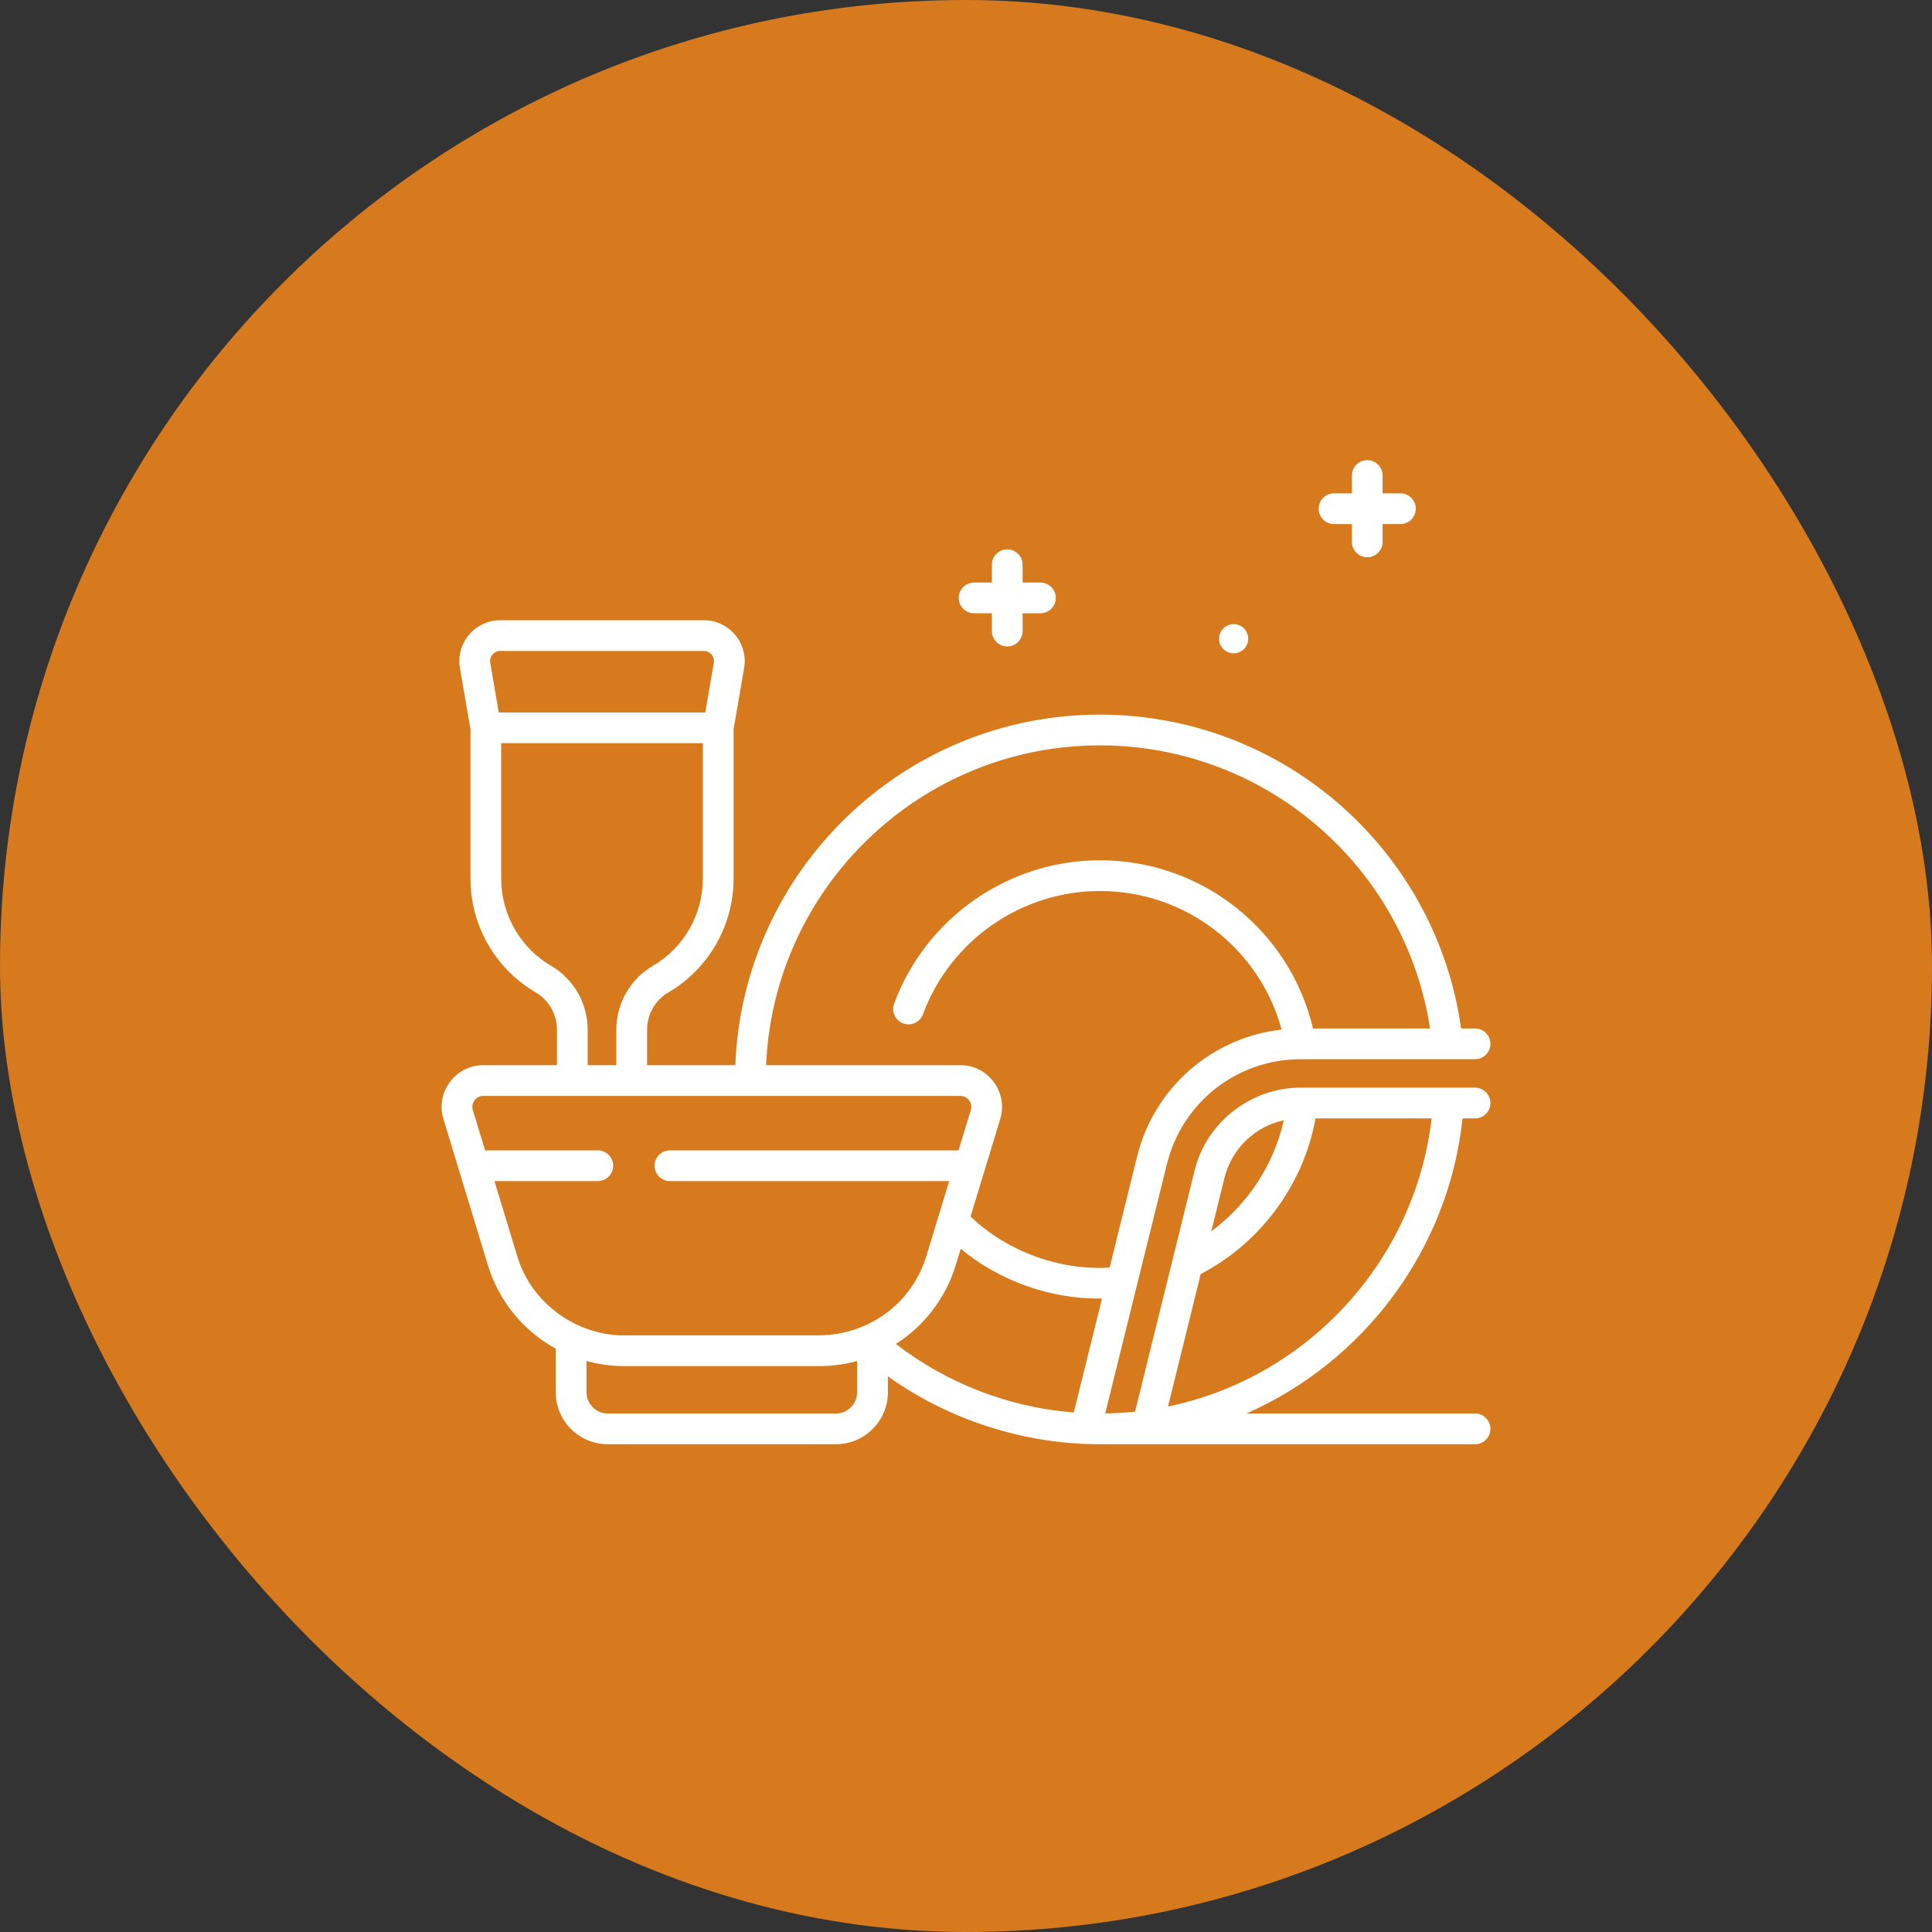 <svg width="70" height="70" viewBox="0 0 70 70" fill="none" xmlns="http://www.w3.org/2000/svg">
<rect x="0" y="0" width="70" height="70" fill="#333333" stroke="none"/>
<rect width="70" height="70" rx="35" fill="#D67A1D"/>
<g clip-path="url(#clip0_2_4213)">
<path d="M52.991 40.522H53.443C53.751 40.522 54 40.272 54 39.965C54 39.657 53.751 39.408 53.443 39.408H47.191C45.395 39.371 43.711 40.625 43.282 42.417L42.485 45.643C42.485 45.643 42.485 45.643 42.485 45.643L41.126 51.147C40.77 51.184 40.407 51.205 40.044 51.211L42.281 42.17C42.832 39.938 44.822 38.38 47.12 38.377C47.12 38.377 47.12 38.377 47.121 38.377C47.122 38.377 47.123 38.377 47.124 38.377H47.125H52.444H52.446H53.443C53.751 38.377 54 38.128 54 37.821C54 37.513 53.751 37.264 53.443 37.264H52.938C52.512 34.217 51.033 31.414 48.739 29.328C46.303 27.113 43.146 25.892 39.85 25.892C32.735 25.892 26.916 31.544 26.643 38.593H23.445V37.312C23.445 36.753 23.738 36.235 24.21 35.961C25.671 35.109 26.579 33.53 26.579 31.84V26.418L26.961 24.206C27.035 23.774 26.915 23.334 26.633 22.999C26.351 22.664 25.938 22.472 25.5 22.472H18.126C17.687 22.472 17.274 22.664 16.991 23C16.709 23.335 16.59 23.775 16.665 24.206L17.046 26.418V31.84C17.046 33.53 17.954 35.109 19.416 35.961C19.887 36.235 20.18 36.753 20.18 37.312V38.593H17.513C17.029 38.593 16.587 38.816 16.298 39.205C16.01 39.594 15.926 40.082 16.067 40.545L17.673 45.825C18.08 47.162 18.978 48.231 20.136 48.864V50.443C20.136 51.482 20.981 52.327 22.02 52.327H30.285C31.324 52.327 32.17 51.482 32.17 50.443V49.866C34.363 51.442 37.127 52.335 39.858 52.327H53.443C53.751 52.327 54 52.078 54 51.77C54 51.463 53.751 51.214 53.443 51.214H45.16C49.415 49.339 52.484 45.285 52.991 40.522ZM44.363 42.684C44.627 41.613 45.472 40.814 46.515 40.587C46.156 42.197 45.21 43.637 43.886 44.614L44.363 42.684ZM34.632 45.825L34.809 45.246C36.187 46.393 38.055 47.08 39.927 47.049L38.905 51.177C36.564 50.994 34.316 50.127 32.458 48.694C33.476 48.049 34.26 47.049 34.632 45.825ZM39.85 27.006C42.868 27.006 45.759 28.123 47.99 30.152C50.053 32.027 51.395 34.534 51.814 37.264H47.573C46.729 33.706 43.554 31.169 39.85 31.169C36.536 31.169 33.541 33.258 32.396 36.366C32.29 36.654 32.438 36.974 32.726 37.08C33.015 37.187 33.335 37.039 33.441 36.751C34.425 34.078 37.001 32.283 39.85 32.283C42.959 32.283 45.635 34.36 46.436 37.304C43.921 37.586 41.819 39.397 41.2 41.903L40.204 45.928C38.404 46.037 36.482 45.346 35.165 44.076L36.239 40.545C36.38 40.082 36.295 39.594 36.007 39.205C35.719 38.816 35.276 38.593 34.793 38.593H27.757C28.029 32.158 33.349 27.006 39.85 27.006ZM17.843 23.716C17.884 23.667 17.976 23.585 18.125 23.585H25.5C25.649 23.585 25.74 23.667 25.782 23.716C25.823 23.765 25.889 23.87 25.863 24.017L25.553 25.814H18.071L17.762 24.016C17.736 23.869 17.802 23.765 17.843 23.716ZM19.976 34.999C18.855 34.346 18.159 33.135 18.159 31.84V26.927H25.466V31.84C25.466 33.136 24.77 34.346 23.649 34.999C22.836 35.472 22.331 36.358 22.331 37.312V38.593H21.293V37.312C21.293 36.358 20.788 35.471 19.976 34.999ZM18.738 45.501L17.914 42.793H21.659C21.967 42.793 22.216 42.544 22.216 42.236C22.216 41.929 21.967 41.68 21.659 41.68H17.576L17.132 40.221C17.095 40.099 17.117 39.97 17.193 39.868C17.269 39.765 17.386 39.707 17.513 39.707H34.792C34.92 39.707 35.037 39.765 35.113 39.868C35.189 39.97 35.211 40.099 35.174 40.221L34.73 41.68H24.273C23.966 41.68 23.717 41.929 23.717 42.236C23.717 42.544 23.966 42.793 24.273 42.793H34.391L33.567 45.501C33.043 47.217 31.497 48.365 29.678 48.383H22.628C20.934 48.402 19.248 47.243 18.738 45.501ZM30.285 51.214H22.02C21.595 51.214 21.249 50.868 21.249 50.443V49.312C21.69 49.432 22.152 49.497 22.628 49.497H29.678C30.153 49.497 30.616 49.432 31.056 49.312V50.443C31.056 50.868 30.71 51.214 30.285 51.214ZM42.319 50.961L43.504 46.161C45.677 45.031 47.229 42.92 47.664 40.522H51.871C51.27 45.68 47.387 49.91 42.319 50.961Z" fill="white"/>
<path d="M35.293 22.22H35.938V22.865C35.938 23.172 36.187 23.422 36.495 23.422C36.802 23.422 37.051 23.172 37.051 22.865V22.22H37.696C38.004 22.22 38.253 21.971 38.253 21.663C38.253 21.356 38.004 21.107 37.696 21.107H37.051V20.461C37.051 20.154 36.802 19.905 36.495 19.905C36.187 19.905 35.938 20.154 35.938 20.461V21.107H35.293C34.986 21.107 34.736 21.356 34.736 21.663C34.736 21.971 34.986 22.22 35.293 22.22Z" fill="white"/>
<path d="M48.336 18.988H48.981V19.633C48.981 19.94 49.23 20.19 49.538 20.19C49.845 20.19 50.094 19.94 50.094 19.633V18.988H50.739C51.047 18.988 51.296 18.739 51.296 18.431C51.296 18.124 51.047 17.875 50.739 17.875H50.094V17.23C50.094 16.922 49.845 16.673 49.538 16.673C49.23 16.673 48.981 16.922 48.981 17.23V17.875H48.336C48.028 17.875 47.779 18.124 47.779 18.431C47.779 18.739 48.028 18.988 48.336 18.988Z" fill="white"/>
<path d="M44.697 23.671C44.989 23.671 45.225 23.434 45.225 23.142C45.225 22.851 44.989 22.614 44.697 22.614C44.406 22.614 44.169 22.851 44.169 23.142C44.169 23.434 44.406 23.671 44.697 23.671Z" fill="white"/>
</g>
<defs>
<clipPath id="clip0_2_4213">
<rect width="38" height="38" fill="white" transform="translate(16 16)"/>
</clipPath>
</defs>
</svg>
